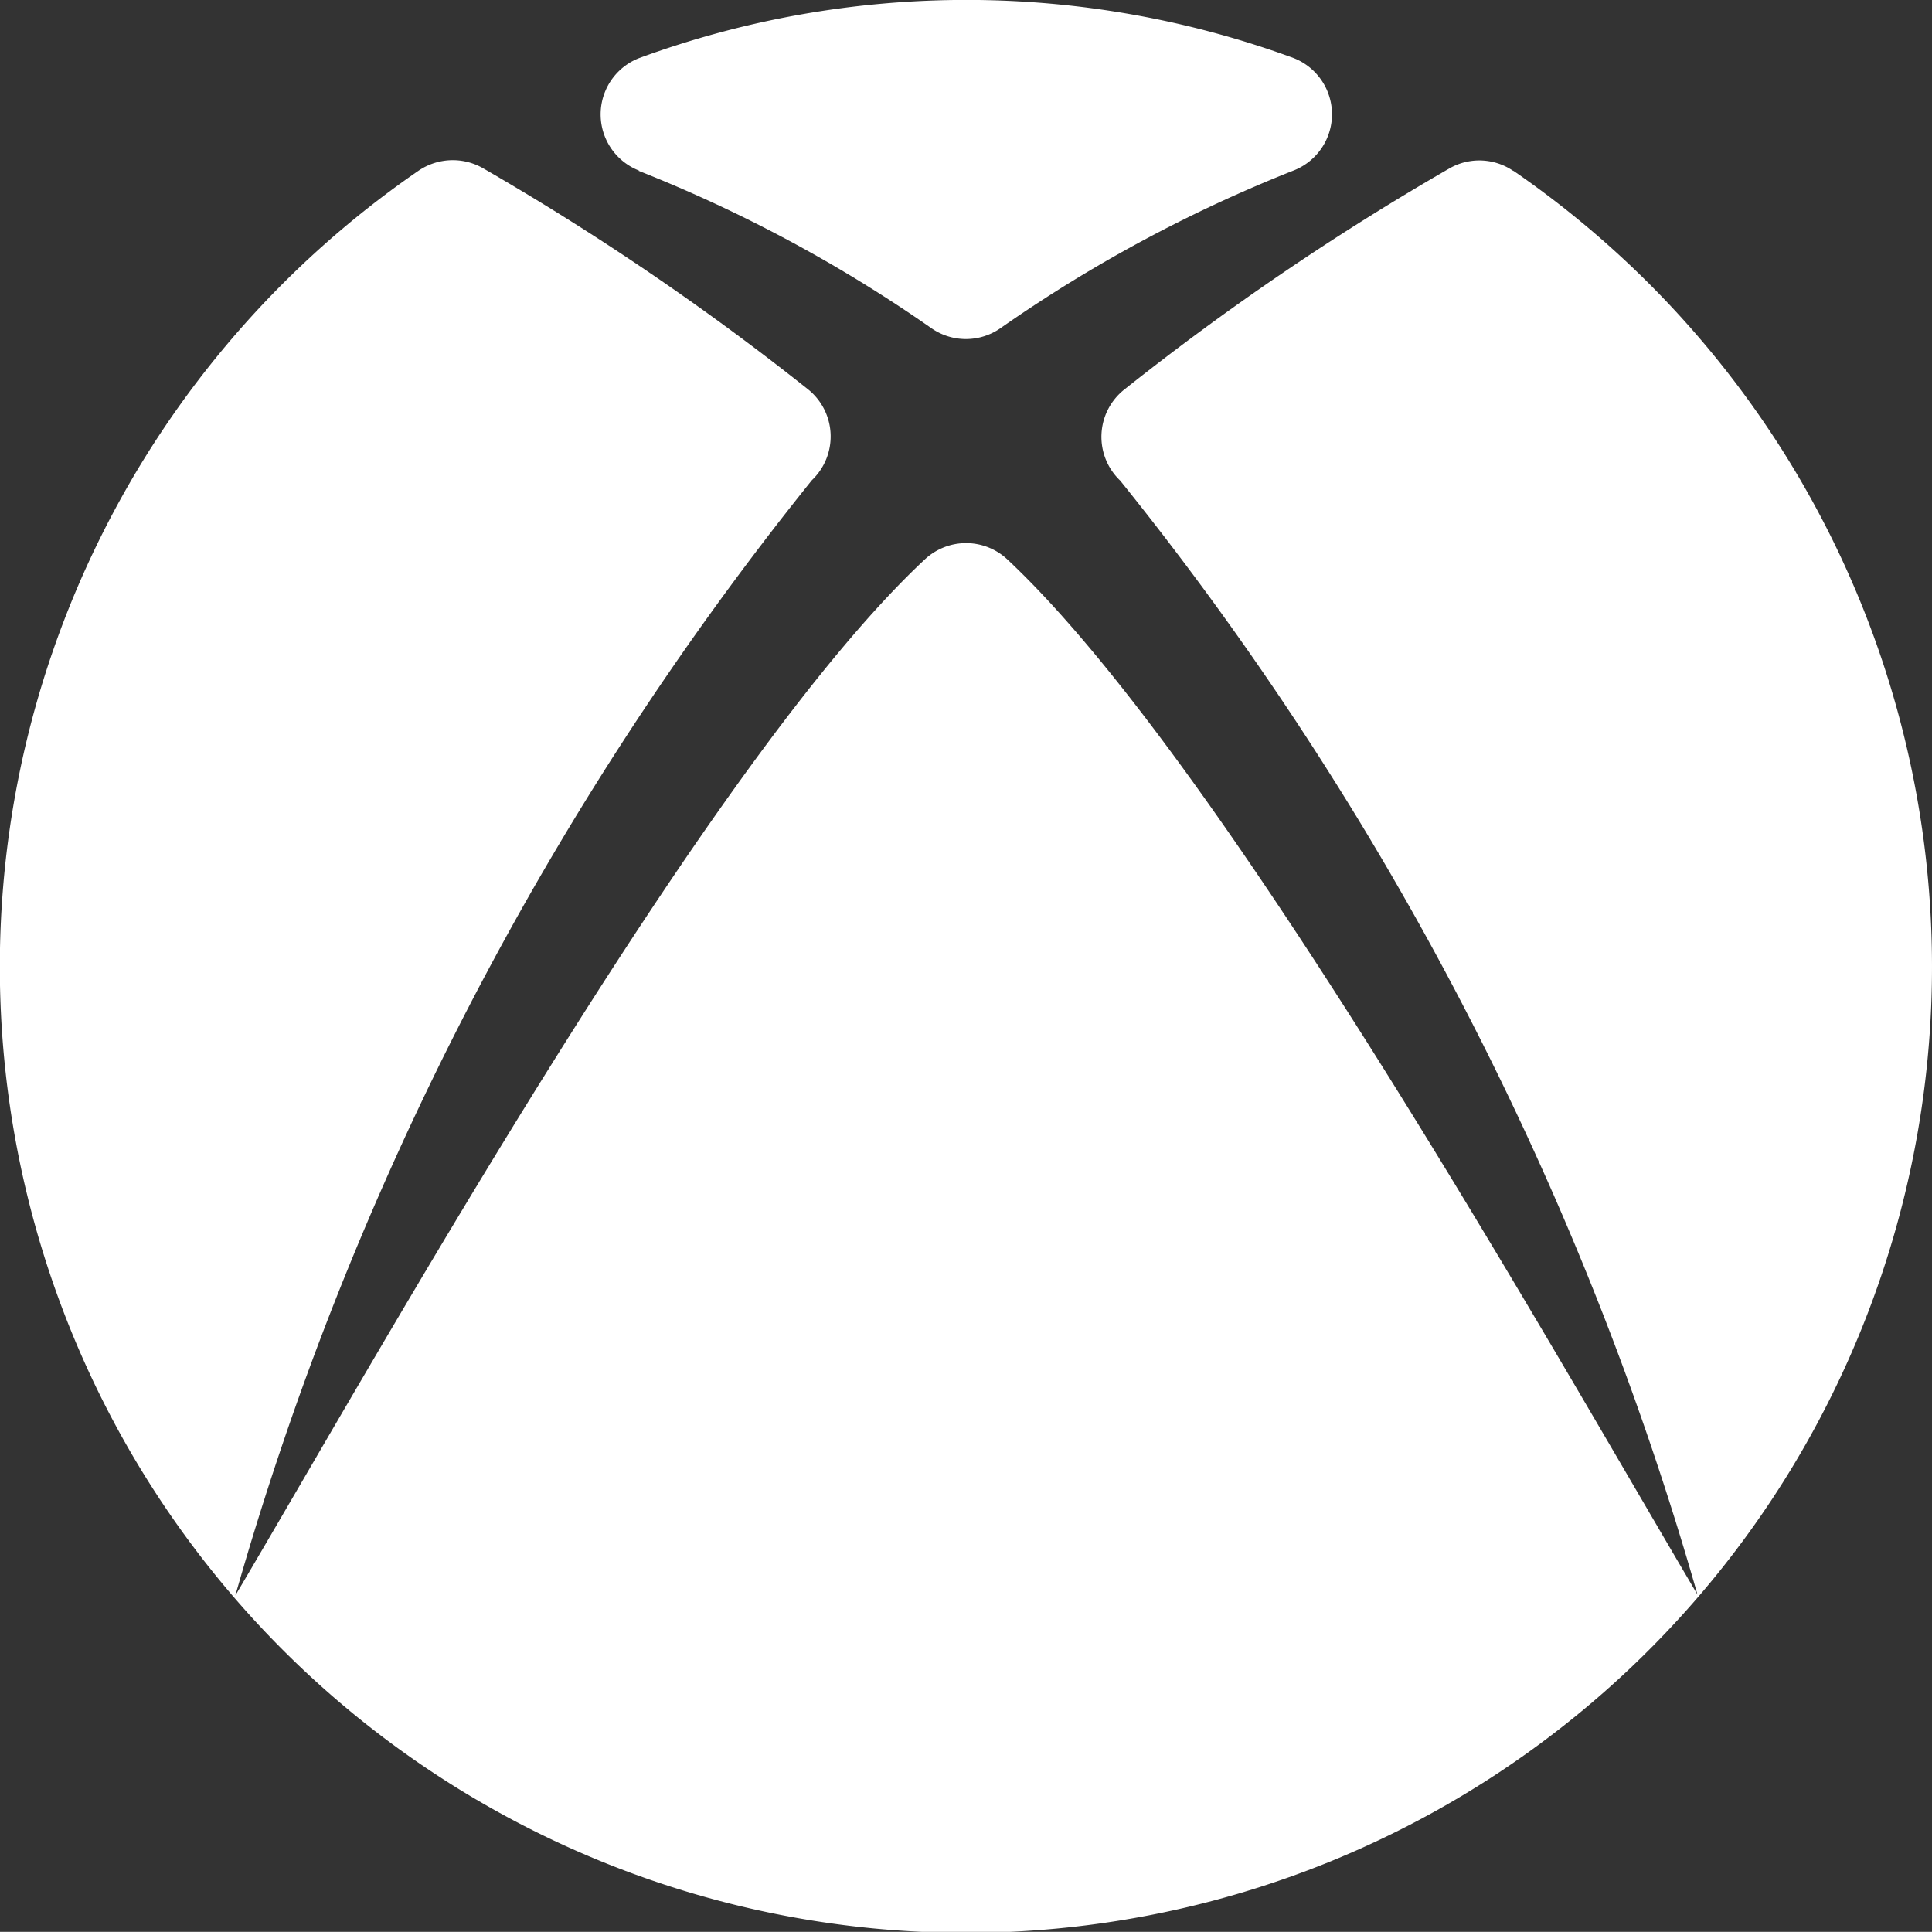 <svg xmlns="http://www.w3.org/2000/svg" width="11.361" height="11.36" viewBox="0 0 11.361 11.36">
  <rect x="0" y="0" width="11.361" height="11.36" fill="#333333" stroke="none"/>
  <g id="xbox" transform="translate(0 -0.036)">
    <path id="Path_12" data-name="Path 12" d="M159.265,1.04a8.392,8.392,0,0,1,1.723.926.355.355,0,0,0,.406,0,8.4,8.4,0,0,1,1.723-.927.355.355,0,0,0,0-.662,5.586,5.586,0,0,0-3.846,0,.355.355,0,0,0,0,.663Z" transform="translate(-155.511 0)" fill="#fff"/>
    <path id="Path_13" data-name="Path 13" d="M8.9,42.582a.354.354,0,0,0-.378-.015,15.571,15.571,0,0,0-1.911,1.3.355.355,0,0,0-.024.535,18.571,18.571,0,0,1,3.395,6.551c-.866-1.464-2.8-4.91-4.059-6.088a.355.355,0,0,0-.484,0c-1.265,1.179-3.188,4.628-4.055,6.093A18.581,18.581,0,0,1,4.774,44.4a.355.355,0,0,0-.023-.535,15.626,15.626,0,0,0-1.911-1.3.358.358,0,0,0-.379.015,5.681,5.681,0,1,0,6.438,0Z" transform="translate(0 -41.54)" fill="#fff"/>
  </g>
</svg>

